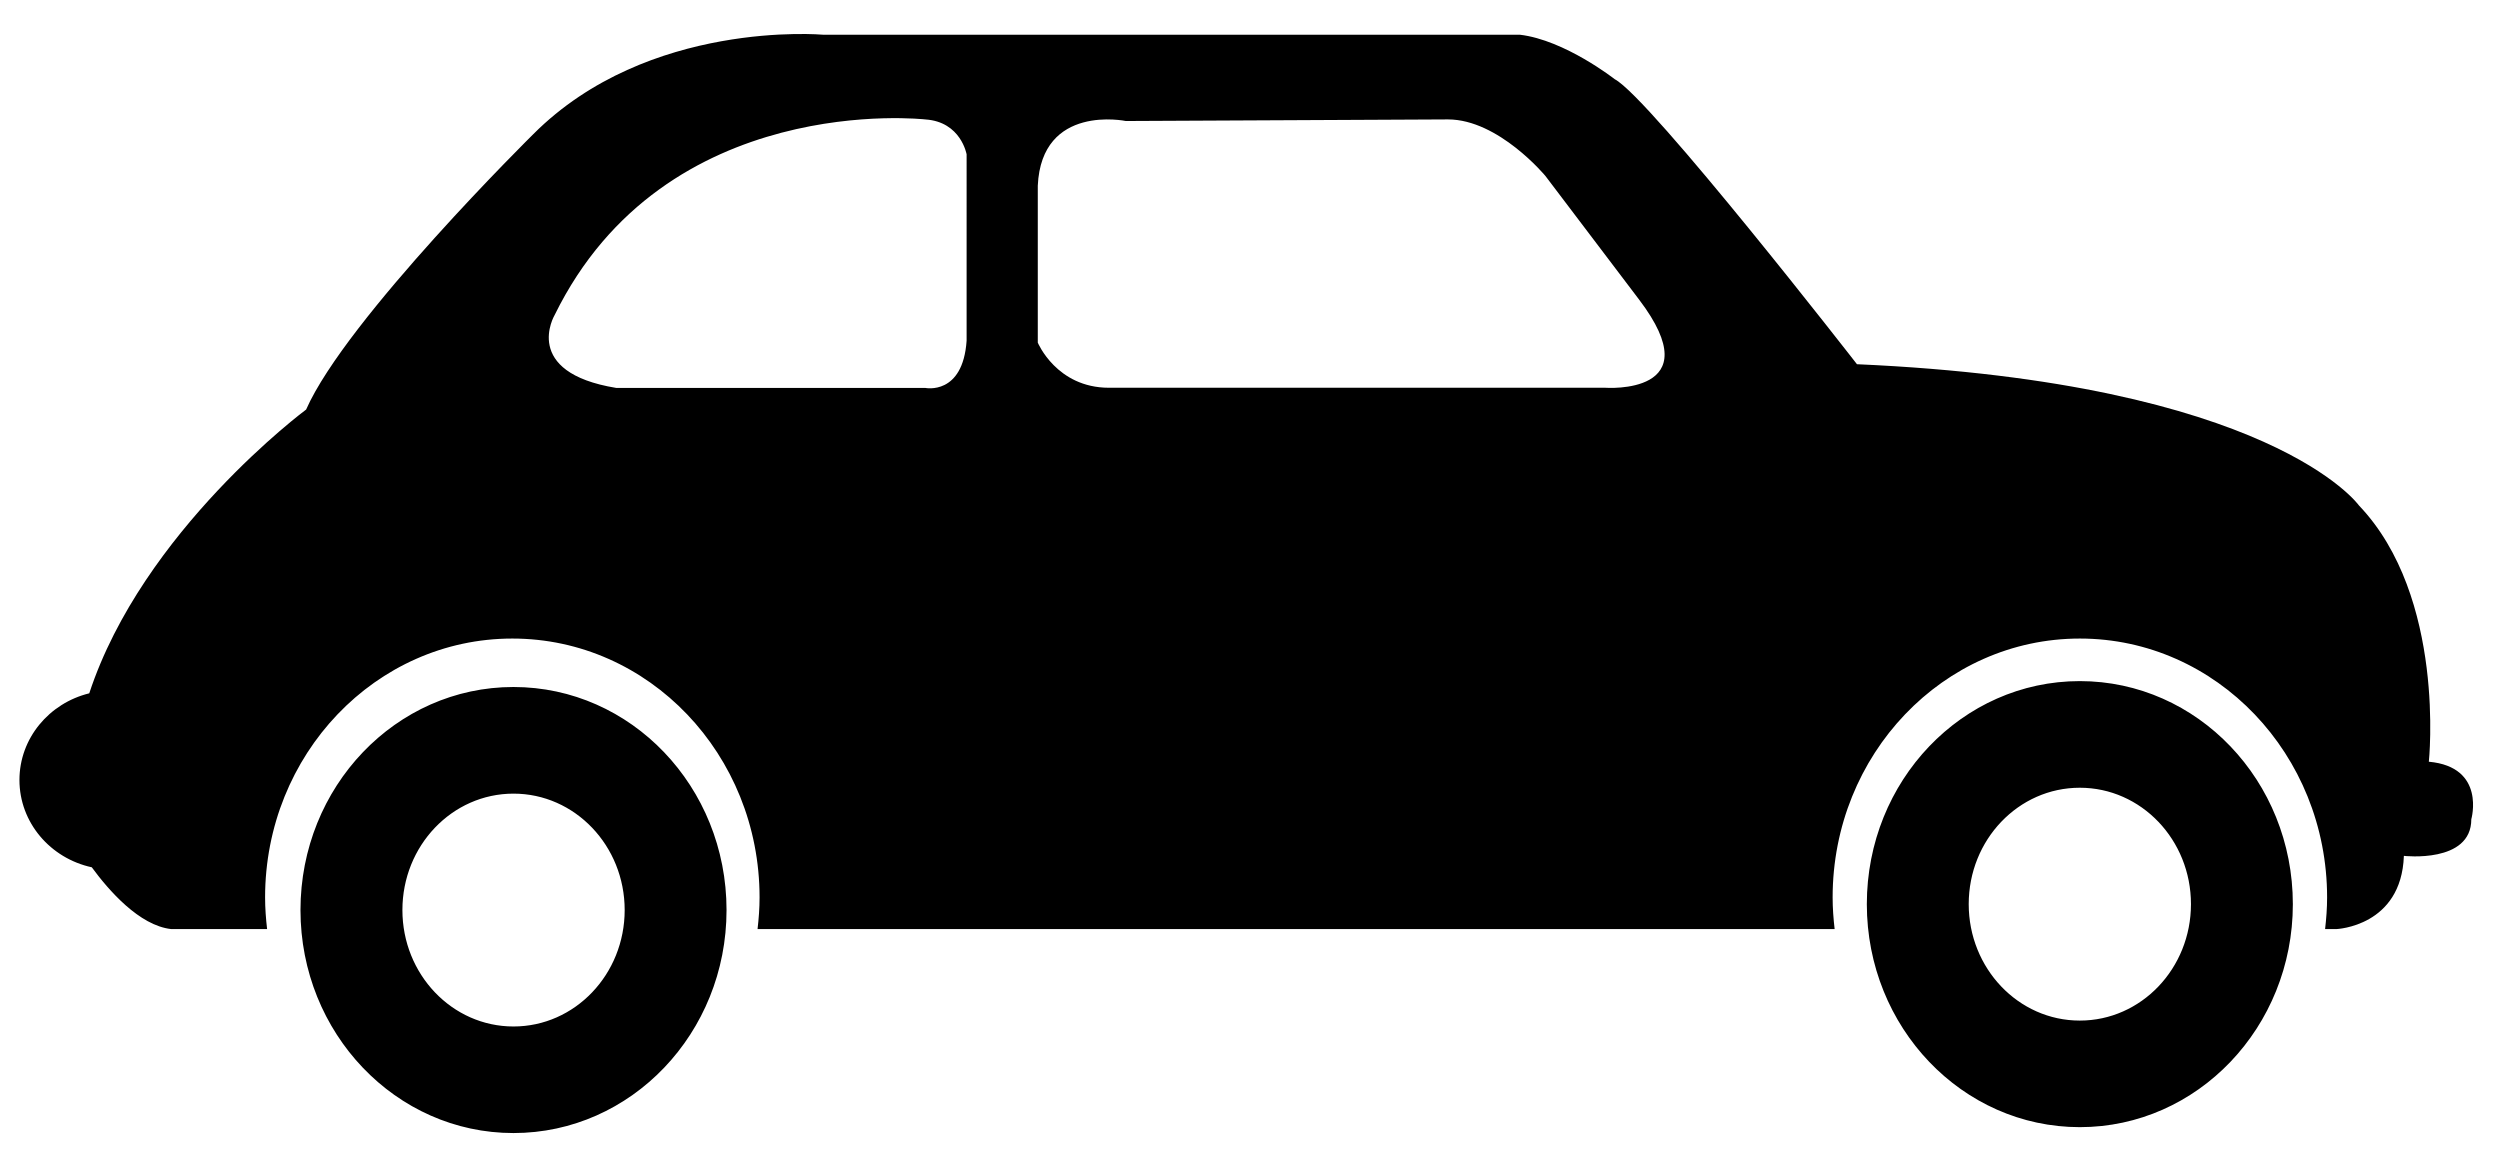 <svg xmlns="http://www.w3.org/2000/svg" xmlns:xlink="http://www.w3.org/1999/xlink" version="1.1" x="0px" y="0px" viewBox="0 0 900 419.316" enable-background="new 0 0 900 419.316" xml:space="preserve"><path d="M748.729,245.198c-42.346,0-76.672,35.9-76.672,80.298c0,44.332,34.326,80.279,76.672,80.279  c42.377,0,76.695-35.958,76.695-80.279C825.424,281.099,791.096,245.198,748.729,245.198z M748.729,367.41  c-22.105,0-39.992-18.787-39.992-41.914c0-23.157,17.877-41.911,39.992-41.911c22.107,0,40.016,18.754,40.016,41.911  C788.744,348.645,770.836,367.41,748.729,367.41z M184.848,247.322c-42.345-0.012-76.674,35.901-76.674,80.3  c0,44.328,34.33,80.277,76.674,80.277c42.377,0,76.706-35.96,76.706-80.277C261.554,283.223,227.214,247.322,184.848,247.322z   M184.858,369.535c-22.116,0-39.992-18.799-39.992-41.913c0-23.159,17.876-41.913,39.992-41.913  c22.106,0,40.025,18.754,40.025,41.913C224.884,350.769,206.964,369.535,184.858,369.535z M874.383,274.22  c0,0,6.291-59.321-25.168-92.264c0,0-31.471-44.24-180.709-50.837c0,0-74.633-96.026-87.213-102.613  c0,0-17.975-14.121-34.158-16.008H296.304c0,0-62.94-5.648-104.293,35.778c0,0-67.417,66.54-81.809,99.167  c0,0-58.849,43.649-78.068,102.15C17.708,253.127,7,265.778,7,280.807c0,15.339,11.161,28.2,26.043,31.415  c6.022,8.224,17.095,20.984,28.59,22.246h34.523c-0.431-3.738-0.723-7.524-0.723-11.389c0-51.48,39.853-93.201,89.005-93.201  c49.153,0,89.006,41.72,89.006,93.201c0,3.864-0.292,7.65-0.724,11.389h387.749c-0.432-3.738-0.723-7.524-0.723-11.389  c0-51.48,39.854-93.201,89.004-93.201c49.152,0,89.006,41.72,89.006,93.201c0,3.864-0.291,7.65-0.723,11.389h4.09  c0,0,23.389-0.938,24.273-26.356c0,0,24.275,2.813,24.275-13.184C889.672,294.928,895.055,276.106,874.383,274.22z M347.98,122.657  c-1.349,19.77-14.834,17.002-14.834,17.002H221.885c-34.383-5.604-22.246-26.187-22.246-26.187  c39.787-81.205,133.507-70.472,133.507-70.472c12.817,0.835,14.834,12.573,14.834,12.573V122.657z M577.916,139.591h-178.69  c-18.88,0-25.623-16.245-25.623-16.245V66.86c1.349-29.654,31.697-23.294,31.697-23.294l115.978-0.575  c18.209,0,35.063,20.345,35.063,20.345l33.713,44.488C616.355,142.416,577.916,139.591,577.916,139.591z"></path></svg>